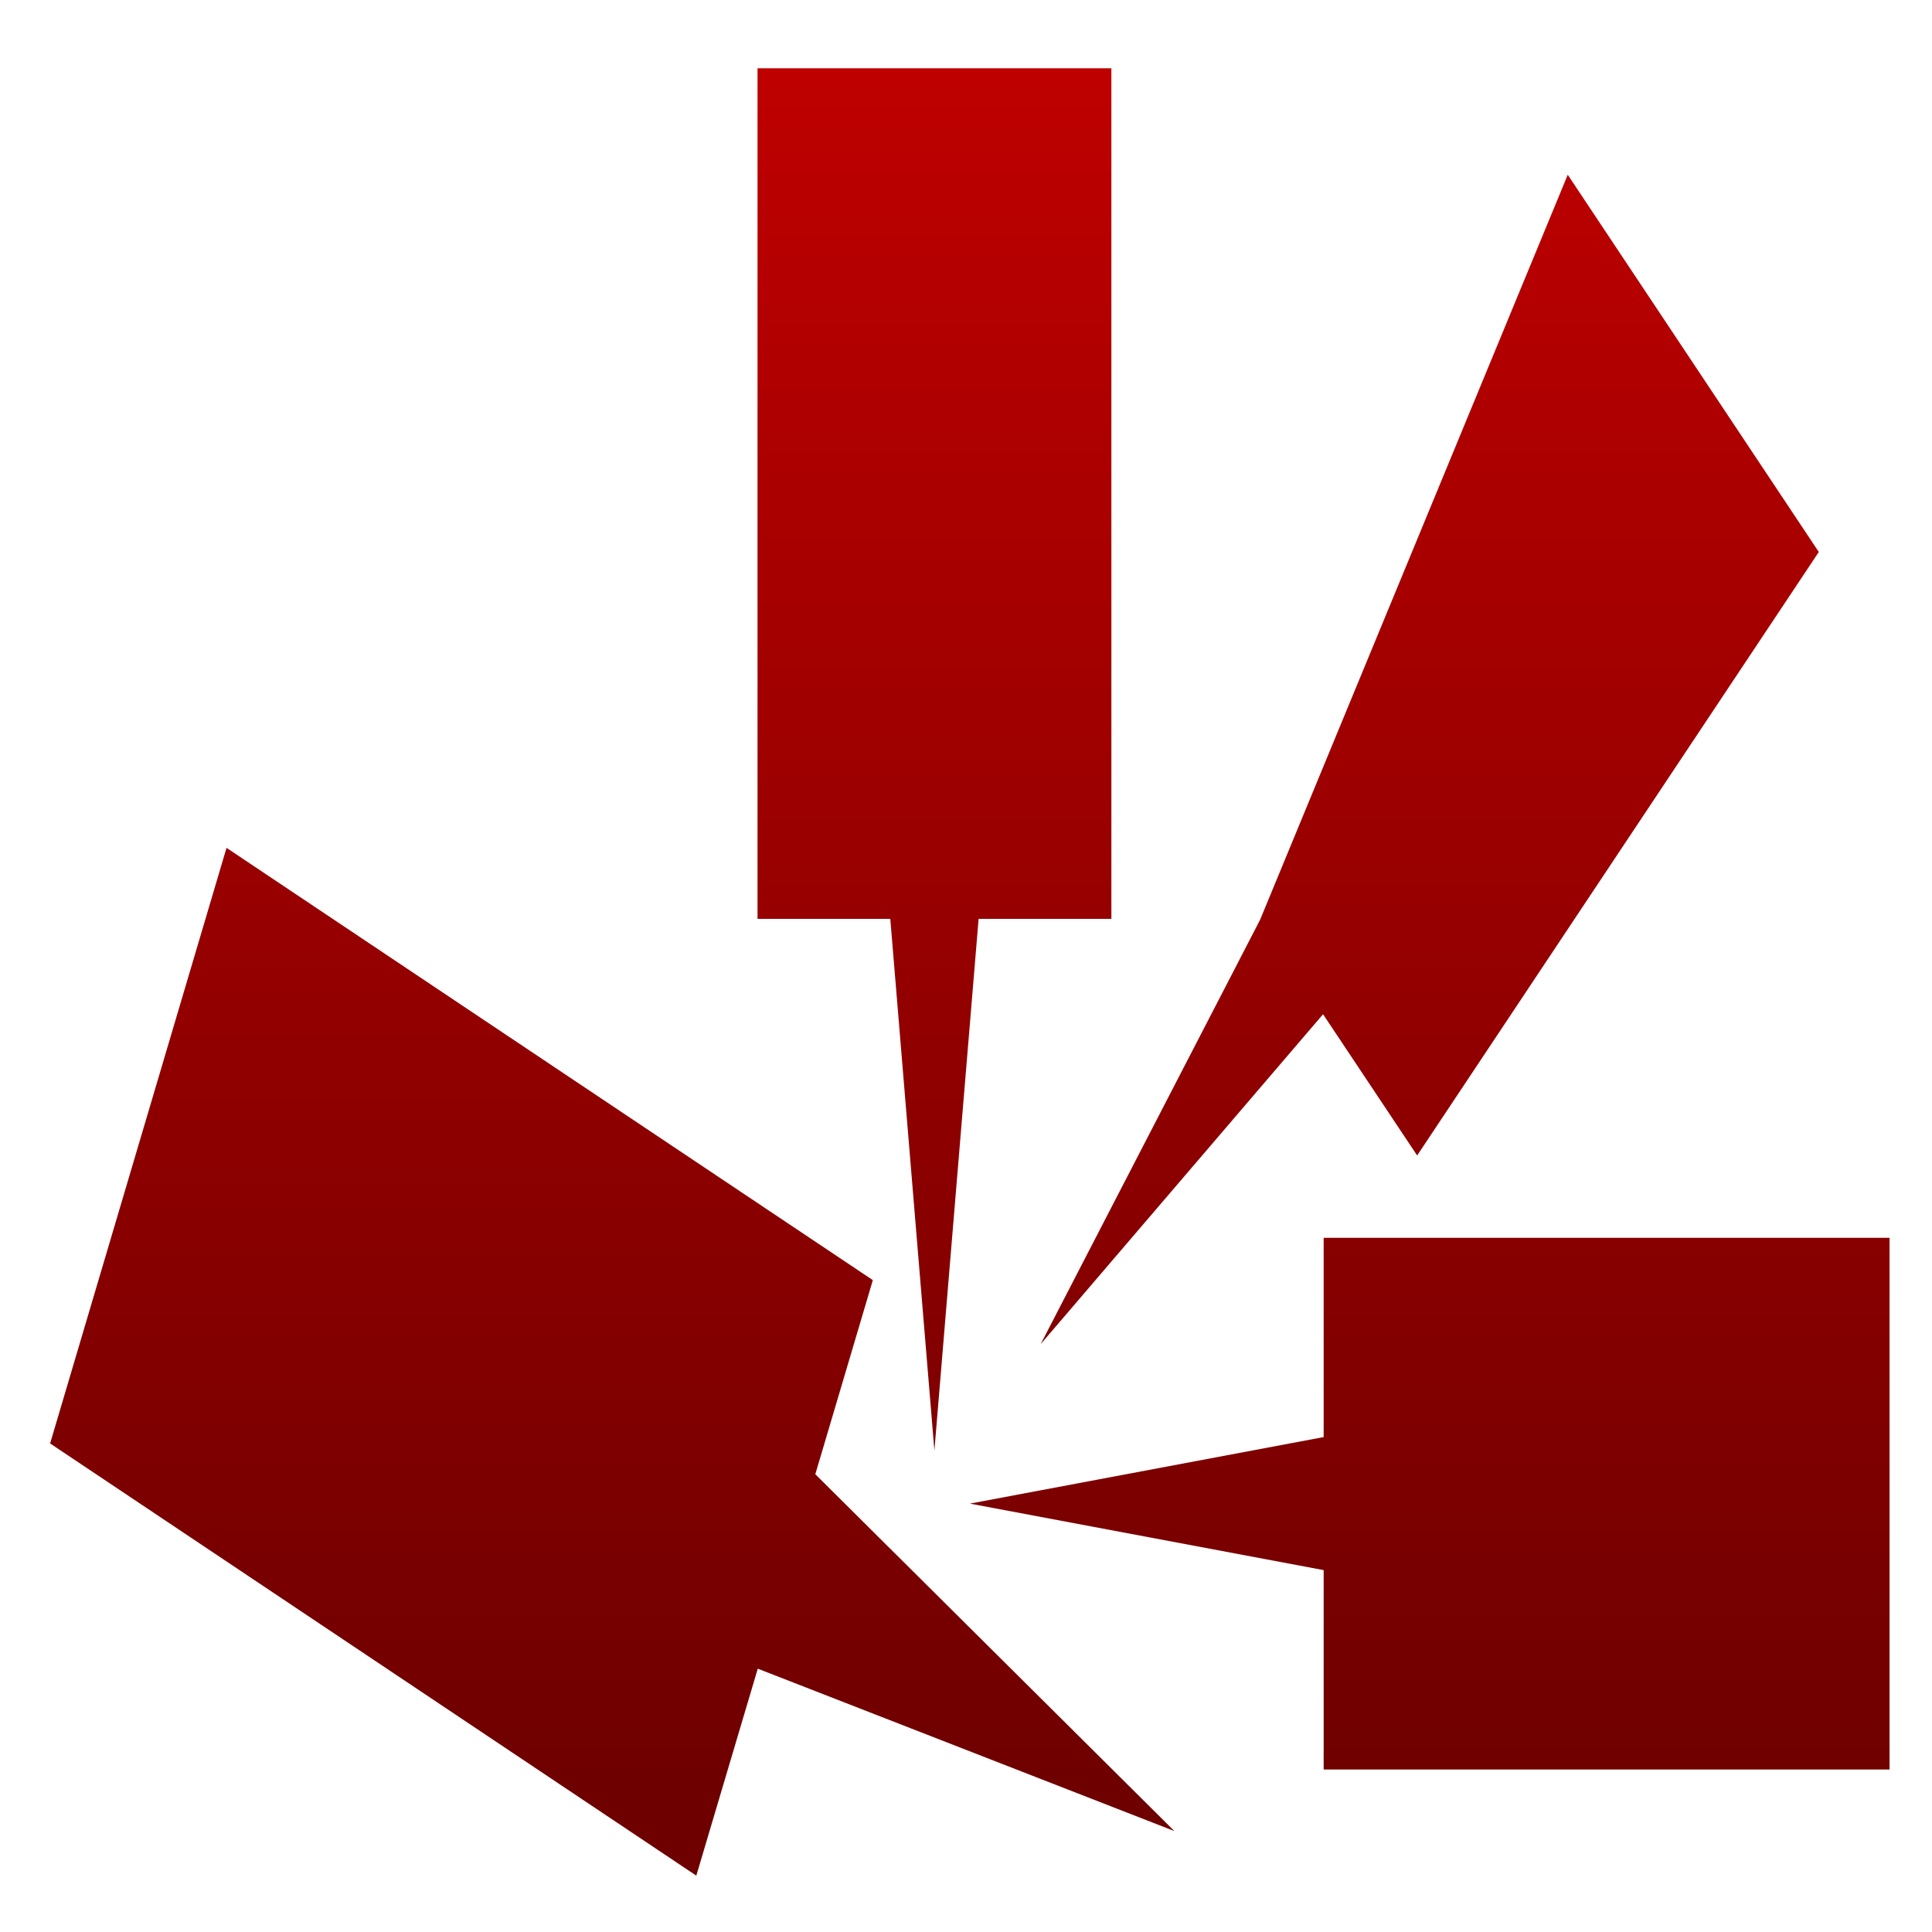 <svg xmlns="http://www.w3.org/2000/svg" xmlns:xlink="http://www.w3.org/1999/xlink" width="64" height="64" viewBox="0 0 64 64" version="1.1"><defs><linearGradient id="linear0" gradientUnits="userSpaceOnUse" x1="0" y1="0" x2="0" y2="1" gradientTransform="matrix(71.955,0,0,58.353,-3.102,1.514)"><stop offset="0" style="stop-color:#bf0000;stop-opacity:1;"/><stop offset="1" style="stop-color:#6e0000;stop-opacity:1;"/></linearGradient></defs><g id="surface1"><path style=" stroke:none;fill-rule:nonzero;fill:url(#linear0);" d="M 25.094 2.262 L 25.094 30.438 L 29.492 30.438 L 30.953 48.051 L 32.418 30.438 L 36.816 30.438 L 36.816 2.262 Z M 51.934 5.789 L 41.742 30.469 L 34.473 44.527 L 43.828 33.598 L 46.945 38.277 L 60.25 18.285 Z M 7.504 28.086 L 1.66 47.816 L 23.066 62.133 L 25.102 55.277 L 38.902 60.656 L 27.008 48.836 L 28.914 42.406 Z M 43.848 41.004 L 43.848 47.605 L 32.129 49.809 L 43.848 52.012 L 43.848 58.617 L 62.594 58.617 L 62.594 41.004 Z M 43.848 41.004 "/></g></svg>
